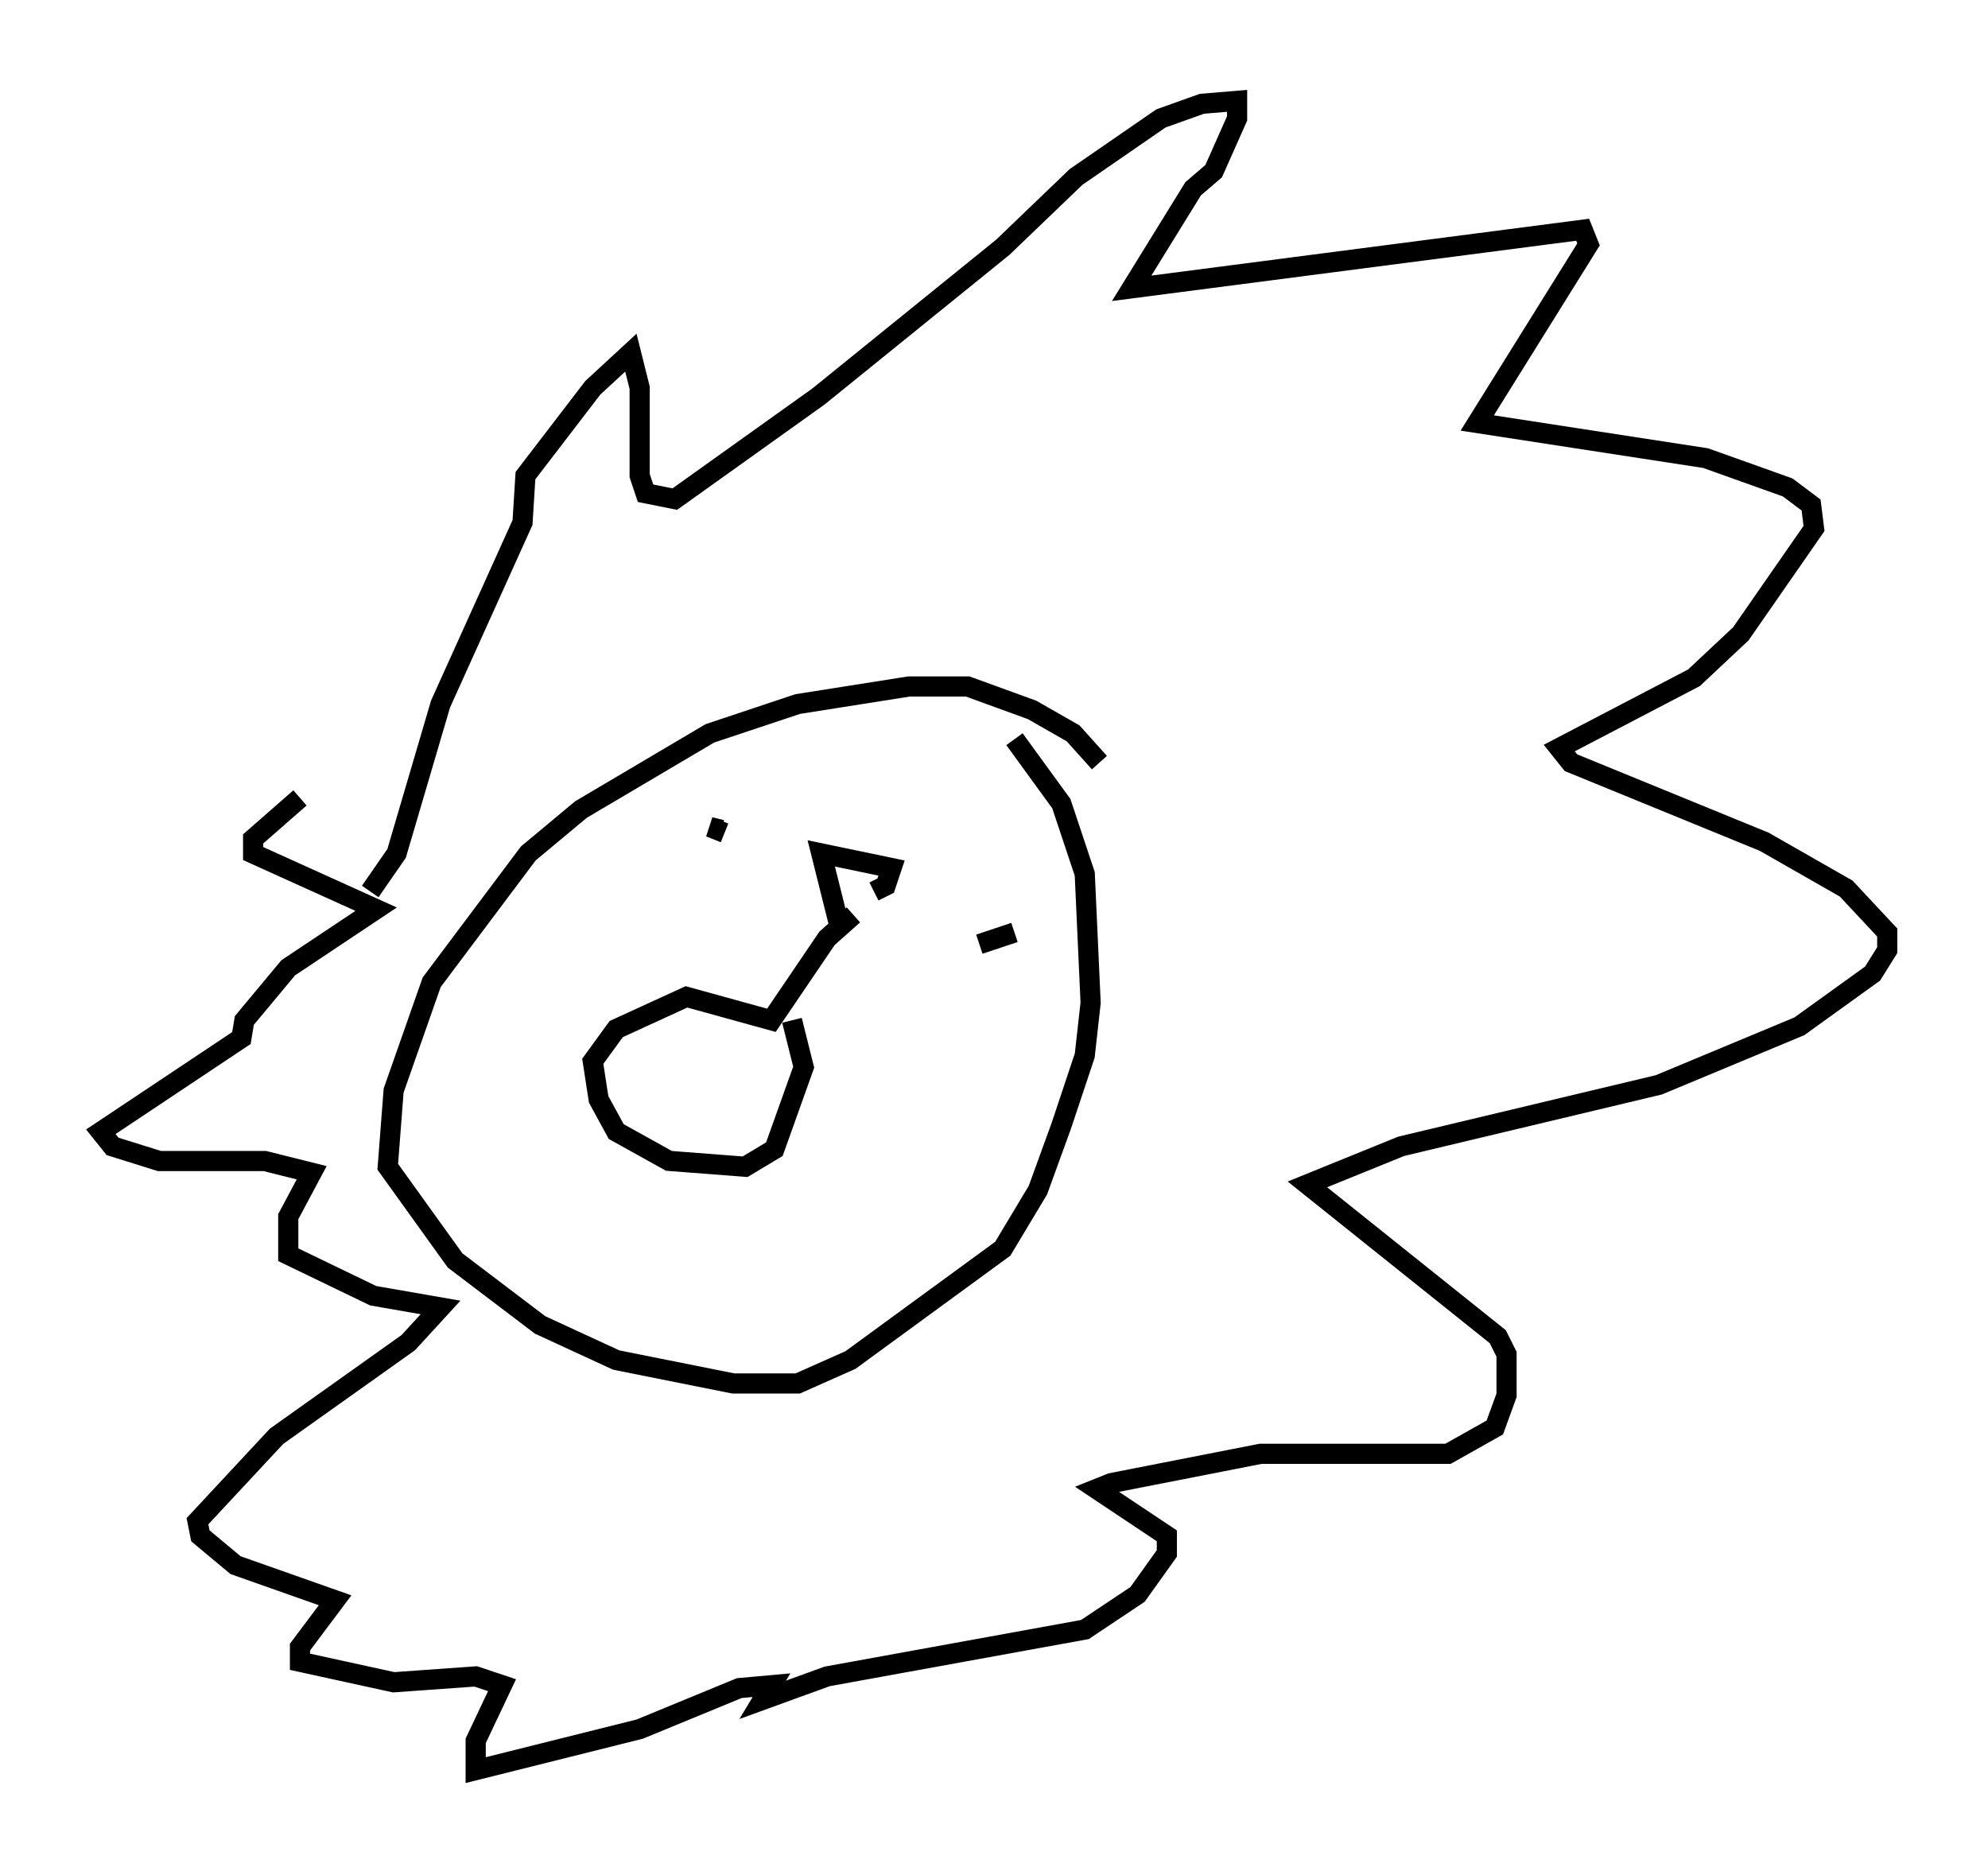 <?xml version="1.0" encoding="utf-8" ?>
<svg baseProfile="full" height="92.793" version="1.1" width="98.603" xmlns="http://www.w3.org/2000/svg" xmlns:ev="http://www.w3.org/2001/xml-events" xmlns:xlink="http://www.w3.org/1999/xlink"><defs /><rect fill="white" height="92.793" width="98.603" x="0" y="0" /><path d="M54.966, 39.425 m-0.436, -1.598 l-1.307, -1.453 -2.034, -1.162 l-3.196, -1.162 -2.905, 0.0 l-5.52, 0.872 -4.358, 1.453 l-6.391, 3.777 -2.615, 2.179 l-4.793, 6.391 -1.888, 5.374 l-0.291, 3.777 3.341, 4.648 l4.212, 3.196 3.777, 1.743 l5.81, 1.162 3.196, 0.0 l2.615, -1.162 7.553, -5.52 l1.743, -2.905 1.162, -3.196 l1.162, -3.486 0.291, -2.615 l-0.291, -6.391 -1.162, -3.486 l-2.324, -3.196 m-14.38, 4.648 l-0.726, -0.291 0.581, 0.145 m14.525, 5.084 l-1.743, 0.581 m-6.246, -1.453 l-1.307, 1.162 -2.76, 4.067 l-4.212, -1.162 -3.486, 1.598 l-1.162, 1.598 0.291, 1.888 l0.872, 1.598 2.615, 1.453 l3.777, 0.291 1.453, -0.872 l1.453, -4.067 -0.581, -2.324 m2.324, -4.793 l-0.872, -3.486 3.486, 0.726 l-0.291, 0.872 -0.581, 0.291 m-24.983, 0.0 l1.307, -1.888 2.179, -7.408 l4.067, -9.006 0.145, -2.324 l3.341, -4.358 1.888, -1.743 l0.436, 1.743 0.0, 4.358 l0.291, 0.872 1.453, 0.291 l7.117, -5.084 9.151, -7.408 l3.631, -3.486 4.212, -2.905 l2.034, -0.726 1.743, -0.145 l0.0, 0.872 -1.162, 2.615 l-1.017, 0.872 -3.05, 4.939 l22.369, -2.905 0.291, 0.726 l-5.52, 8.86 11.33, 1.743 l4.067, 1.453 1.162, 0.872 l0.145, 1.162 -3.631, 5.229 l-2.324, 2.179 -6.682, 3.486 l0.581, 0.726 9.587, 3.922 l4.067, 2.324 2.034, 2.179 l0.0, 0.872 -0.726, 1.162 l-3.631, 2.615 -6.972, 2.905 l-12.782, 3.05 -4.648, 1.888 l9.441, 7.553 0.436, 0.872 l0.0, 2.034 -0.581, 1.598 l-2.324, 1.307 -9.296, 0.0 l-7.408, 1.453 -0.726, 0.291 l3.486, 2.324 0.0, 0.872 l-1.453, 2.034 -2.615, 1.743 l-12.782, 2.324 -3.196, 1.162 l0.436, -0.726 -1.598, 0.145 l-4.939, 2.034 -8.134, 2.034 l0.0, -1.453 1.307, -2.76 l-1.307, -0.436 -4.067, 0.291 l-4.648, -1.017 0.0, -0.726 l1.743, -2.324 -4.939, -1.743 l-1.743, -1.453 -0.145, -0.726 l3.922, -4.212 6.536, -4.648 l1.598, -1.743 -3.341, -0.581 l-4.212, -2.034 0.0, -1.888 l1.162, -2.179 -2.324, -0.581 l-5.229, 0.0 -2.324, -0.726 l-0.581, -0.726 6.972, -4.648 l0.145, -0.872 2.179, -2.615 l4.358, -2.905 -6.101, -2.76 l0.0, -0.726 2.324, -2.034 " fill="none" stroke="black" stroke-width="1" /></svg>